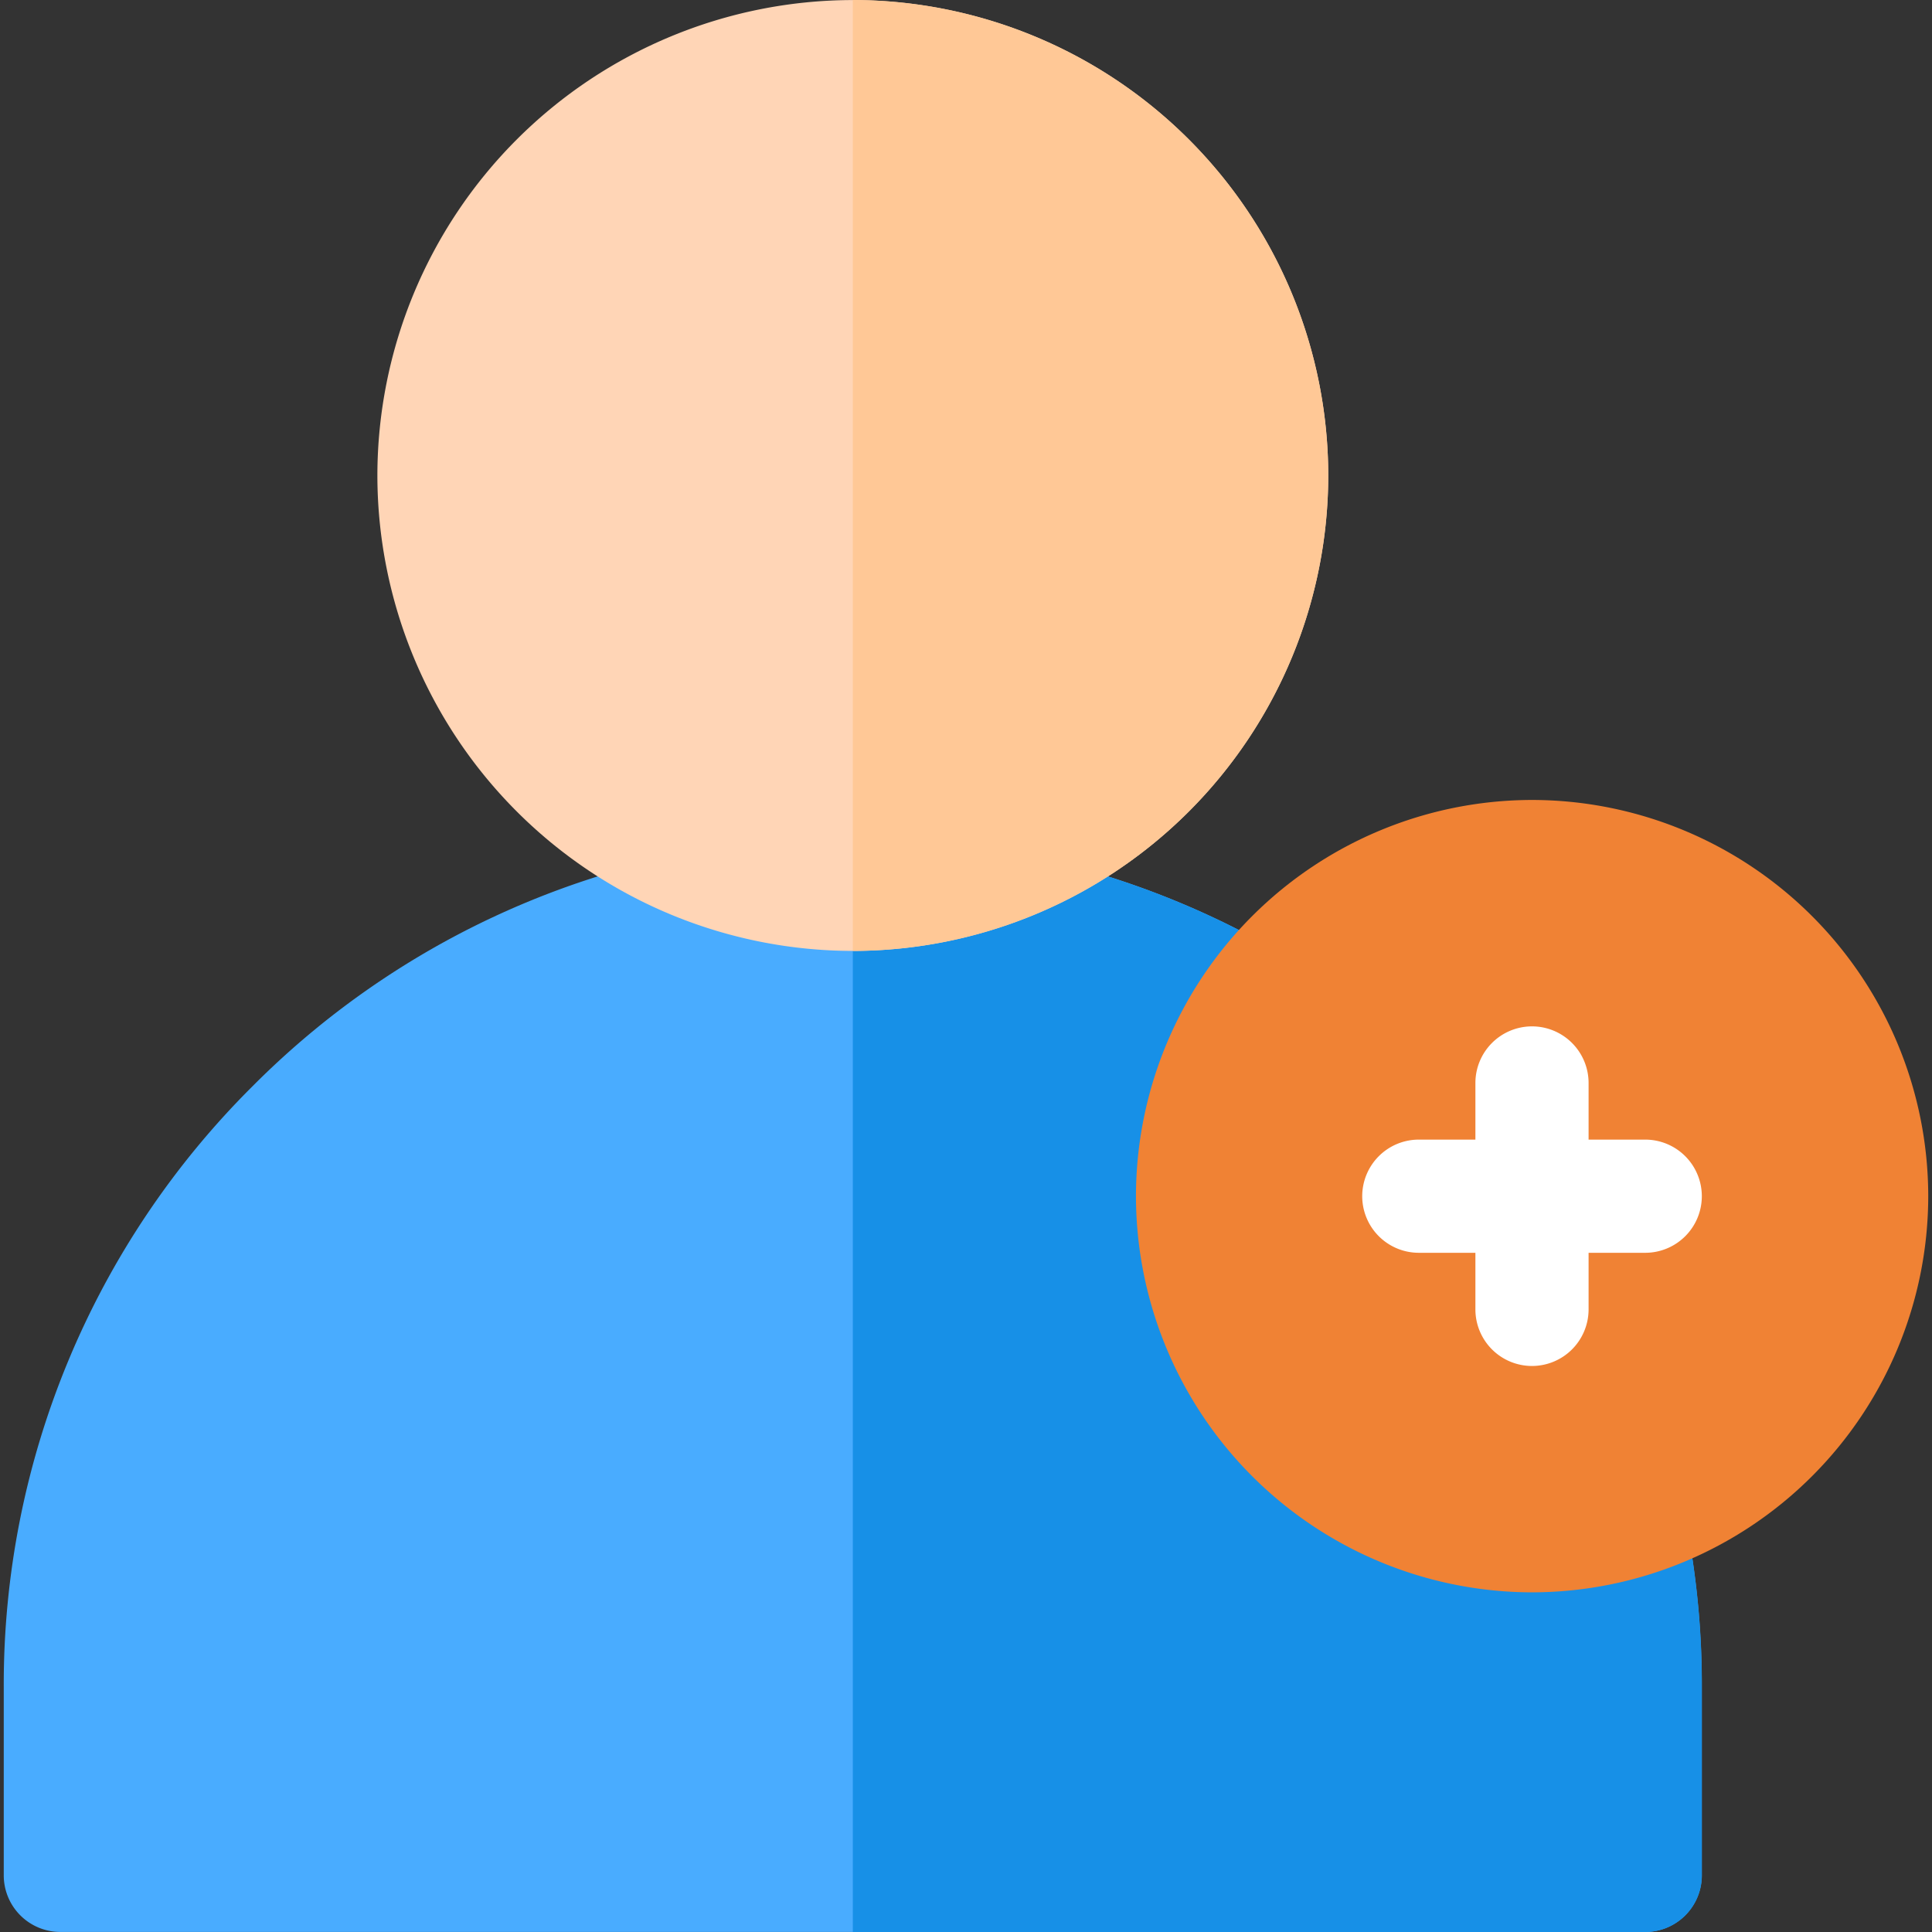 <svg xmlns="http://www.w3.org/2000/svg" xmlns:xlink="http://www.w3.org/1999/xlink" width="36" height="36" viewBox="0 0 36 36">
  <rect x="0" y="0" width="36" height="36" fill="#333333" stroke="none"/>
  <defs>
    <clipPath id="clip-path">
      <rect id="Rectangle_18569" data-name="Rectangle 18569" width="36" height="36" transform="translate(930 32)" fill="#363636" stroke="#707070" stroke-width="1"/>
    </clipPath>
    <clipPath id="clip-path-2">
      <path id="path3324" d="M0-40H36V-4H0Z" transform="translate(0 40)"/>
    </clipPath>
  </defs>
  <g id="Mask_Group_154" data-name="Mask Group 154" transform="translate(-930 -32)" clip-path="url(#clip-path)">
    <g id="g3318" transform="translate(930 32)">
      <g id="g3320">
        <g id="g3322" clip-path="url(#clip-path-2)">
          <g id="g3328" transform="translate(0.07 15.609)">
            <path id="path3330" d="M-3.4-2.266H-32.93A1.055,1.055,0,0,1-33.984-3.32V-6.836a15.717,15.717,0,0,1,4.634-11.187,15.717,15.717,0,0,1,11.187-4.634A15.717,15.717,0,0,1-6.977-18.023,15.717,15.717,0,0,1-2.344-6.836V-3.32A1.055,1.055,0,0,1-3.4-2.266" transform="translate(33.984 22.656)" fill="#49acff"/>
          </g>
          <g id="g3332" transform="translate(15.891 15.609)">
            <path id="path3334" d="M-1.243-.515A15.717,15.717,0,0,0-12.43-5.149V15.242H2.336a1.055,1.055,0,0,0,1.055-1.055V10.672A15.717,15.717,0,0,0-1.243-.515" transform="translate(12.43 5.149)" fill="#1790e7"/>
          </g>
          <g id="g3336" transform="translate(7.031)">
            <path id="path3338" d="M-.984-1.969a8.869,8.869,0,0,1-8.859-8.859A8.869,8.869,0,0,1-.984-19.687a8.869,8.869,0,0,1,8.859,8.859A8.869,8.869,0,0,1-.984-1.969" transform="translate(9.844 19.688)" fill="#ffd5b6"/>
          </g>
          <g id="g3340" transform="translate(21.164 14.906)">
            <path id="path3342" d="M-.82-1.641A7.391,7.391,0,0,1-8.2-9.023,7.391,7.391,0,0,1-.82-16.406,7.391,7.391,0,0,1,6.563-9.023,7.391,7.391,0,0,1-.82-1.641" transform="translate(8.203 16.406)" fill="#f08234"/>
          </g>
          <g id="g3344" transform="translate(25.383 19.125)">
            <path id="path3346" d="M-.586-.234H-1.641V-1.289A1.055,1.055,0,0,0-2.7-2.344,1.055,1.055,0,0,0-3.75-1.289V-.234H-4.8A1.055,1.055,0,0,0-5.859.82,1.055,1.055,0,0,0-4.8,1.875H-3.75V2.93A1.055,1.055,0,0,0-2.7,3.984,1.055,1.055,0,0,0-1.641,2.93V1.875H-.586A1.055,1.055,0,0,0,.469.82,1.055,1.055,0,0,0-.586-.234" transform="translate(5.859 2.344)" fill="#fff"/>
          </g>
          <g id="g3348" transform="translate(15.891)">
            <path id="path3350" d="M0,0V17.719A8.869,8.869,0,0,0,8.859,8.859,8.869,8.869,0,0,0,0,0" fill="#ffc896"/>
          </g>
        </g>
      </g>
    </g>
  </g>
</svg>
